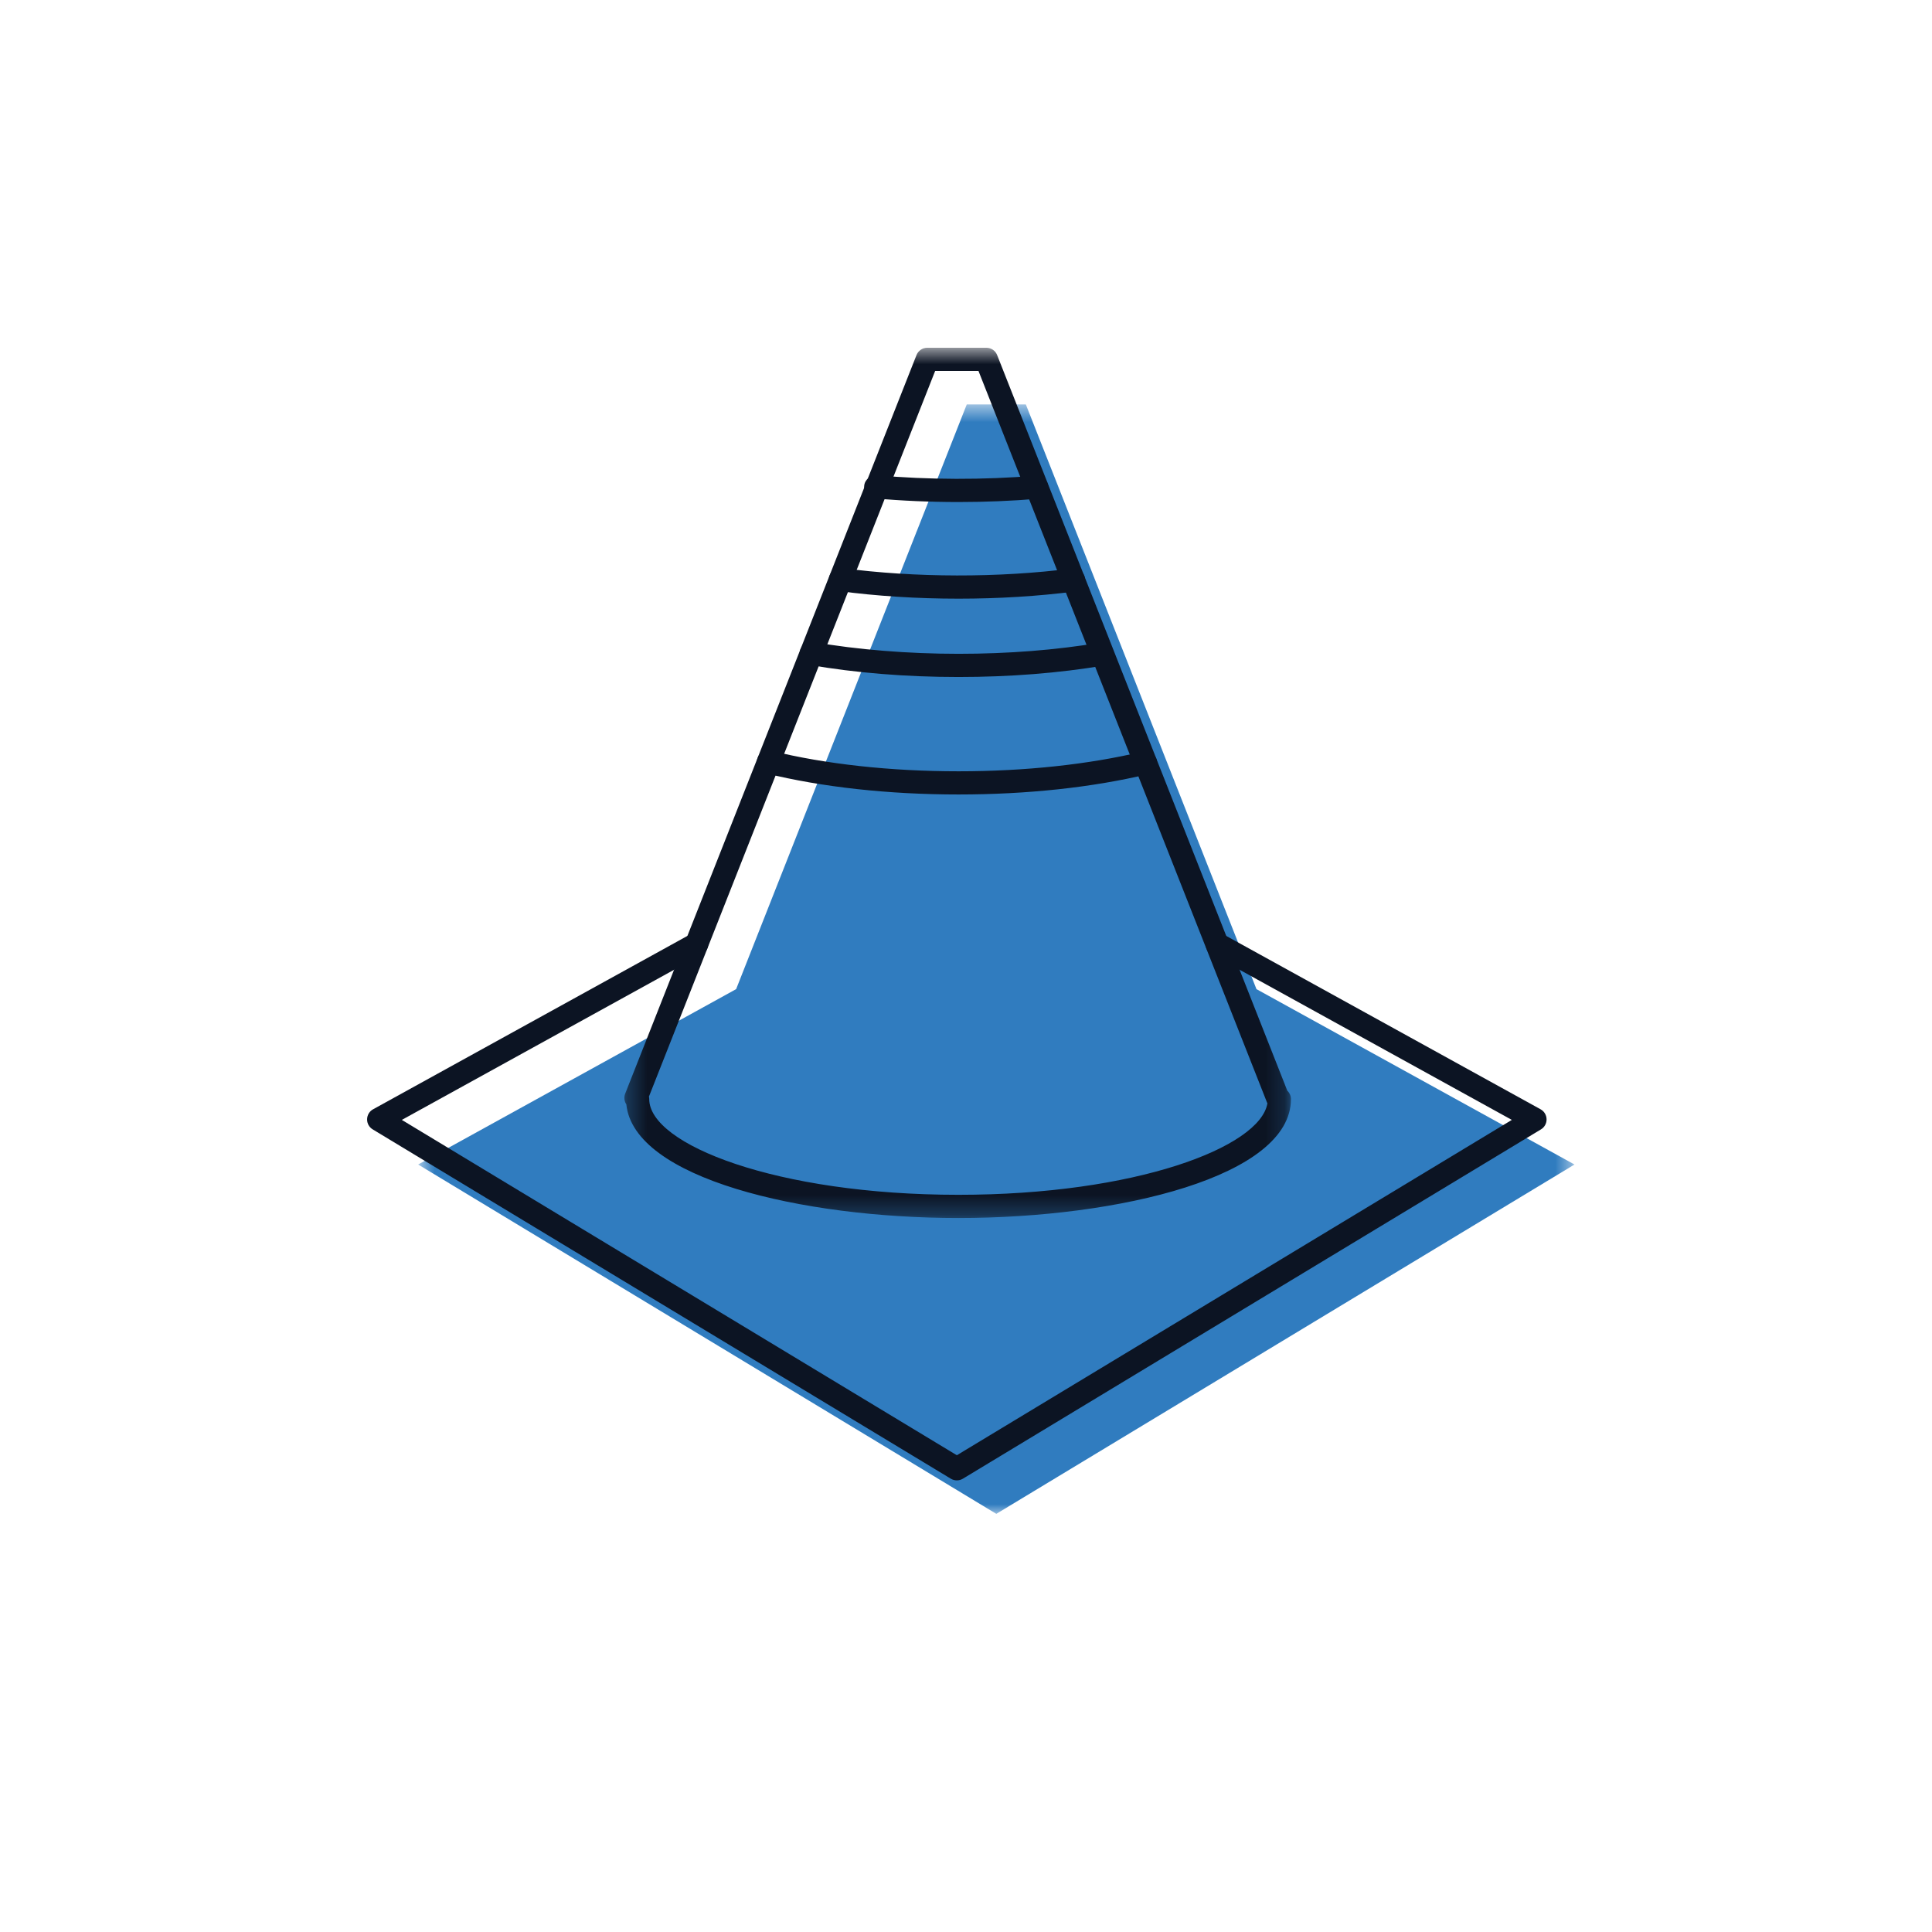 <svg xmlns="http://www.w3.org/2000/svg" xmlns:xlink="http://www.w3.org/1999/xlink" width="100" height="100" version="1.1" viewBox="0 0 100 100"><title>Artboard Copy 58</title><desc>Created with Sketch.</desc><defs><polygon id="path-1" points=".643 58 60.494 58 60.494 .576 .643 .576 .643 58"/><polygon id="path-3" points="34.819 .643 .318 .643 .318 45.687 34.819 45.687 34.819 .643"/></defs><g id="Welcome" fill="none" fill-rule="evenodd" stroke="none" stroke-width="1"><g id="Artboard-Copy-58"><g id="Page-1-Copy" transform="translate(19, 17)"><g id="Group-3" transform="translate(2, 3.357)"><mask id="mask-2" fill="#fff"><use xlink:href="#path-1"/></mask><path id="Fill-1" fill="#307CBF" d="M44.044,30.845 L44.036,30.845 L36.602,11.996 L36.608,11.996 L36.602,11.996 L32.097,0.576 L29.04,0.576 C29.04,0.576 27.983,3.253 26.438,7.174 L26.372,7.174 C26.392,7.176 26.415,7.177 26.436,7.178 C25.453,9.668 24.274,12.655 23.035,15.799 L23.032,15.799 C23.032,15.799 23.034,15.799 23.035,15.8 C21.003,20.951 18.82,26.484 17.102,30.84 L0.643,39.918 L30.569,58 L60.495,39.918 L44.044,30.845 Z" mask="url(#mask-2)"/></g><path id="Fill-4" fill="#0C1423" d="M30.526,59.624 C30.419,59.624 30.311,59.595 30.215,59.538 L0.29,41.456 C0.106,41.345 -0.004,41.145 0.001,40.931 C0.005,40.716 0.123,40.52 0.31,40.417 L16.769,31.339 C17.06,31.178 17.424,31.285 17.585,31.575 C17.745,31.865 17.639,32.229 17.349,32.39 L1.799,40.966 L30.526,58.323 L59.252,40.966 L43.711,32.395 C43.421,32.234 43.315,31.87 43.475,31.58 C43.635,31.289 43.999,31.182 44.291,31.344 L60.741,40.417 C60.928,40.52 61.047,40.716 61.05,40.931 C61.055,41.145 60.945,41.345 60.761,41.456 L30.837,59.538 C30.741,59.595 30.633,59.624 30.526,59.624"/><g id="Group-8" transform="translate(13, 0.357)"><mask id="mask-4" fill="#fff"><use xlink:href="#path-3"/></mask><path id="Fill-6" fill="#0C1423" d="M1.589,39.402 C1.599,39.445 1.604,39.489 1.604,39.534 C1.604,41.877 8.179,44.486 17.612,44.486 C26.757,44.486 33.214,42.034 33.602,39.75 C33.592,39.731 33.583,39.712 33.574,39.692 L18.646,1.842 L16.404,1.842 L1.589,39.402 Z M17.612,45.687 C9.46,45.687 0.808,43.627 0.418,39.804 C0.312,39.644 0.285,39.438 0.359,39.251 L15.438,1.022 C15.528,0.793 15.75,0.642 15.996,0.642 L19.054,0.642 C19.3,0.642 19.522,0.793 19.612,1.022 L34.63,39.096 C34.75,39.208 34.819,39.367 34.819,39.534 C34.819,43.53 25.954,45.687 17.612,45.687 L17.612,45.687 Z" mask="url(#mask-4)"/></g><path id="Fill-9" fill="#0C1423" d="M30.613,24.122 C26.996,24.122 23.545,23.743 20.633,23.026 C20.311,22.947 20.114,22.622 20.193,22.3 C20.272,21.979 20.6,21.784 20.92,21.861 C23.739,22.555 27.092,22.922 30.613,22.922 C34.065,22.922 37.363,22.568 40.151,21.899 C40.469,21.824 40.798,22.02 40.874,22.342 C40.952,22.664 40.753,22.988 40.43,23.066 C37.552,23.757 34.158,24.122 30.613,24.122"/><path id="Fill-11" fill="#0C1423" d="M30.613,18.041 C27.89,18.041 25.292,17.83 22.886,17.414 C22.56,17.357 22.342,17.047 22.398,16.721 C22.454,16.394 22.755,16.173 23.092,16.231 C25.395,16.63 27.997,16.841 30.613,16.841 C33.193,16.841 35.663,16.646 37.951,16.263 C38.283,16.211 38.589,16.428 38.642,16.755 C38.697,17.082 38.476,17.392 38.15,17.446 C35.796,17.841 33.259,18.041 30.613,18.041"/><path id="Fill-13" fill="#0C1423" d="M30.613,13.987 C28.474,13.987 26.391,13.855 24.423,13.594 C24.094,13.55 23.863,13.249 23.907,12.921 C23.95,12.592 24.245,12.361 24.581,12.404 C28.358,12.905 32.689,12.914 36.49,12.425 C36.811,12.38 37.12,12.614 37.161,12.944 C37.204,13.272 36.971,13.572 36.642,13.615 C34.719,13.862 32.69,13.987 30.613,13.987"/><path id="Fill-15" fill="#0C1423" d="M30.613,8.985 C29.144,8.985 27.685,8.922 26.276,8.796 C25.946,8.767 25.702,8.475 25.731,8.145 C25.759,7.815 26.081,7.58 26.382,7.601 C29.053,7.838 31.931,7.845 34.609,7.621 C34.947,7.608 35.229,7.839 35.257,8.169 C35.285,8.499 35.039,8.789 34.709,8.817 C33.377,8.928 31.999,8.985 30.613,8.985"/></g></g></g></svg>